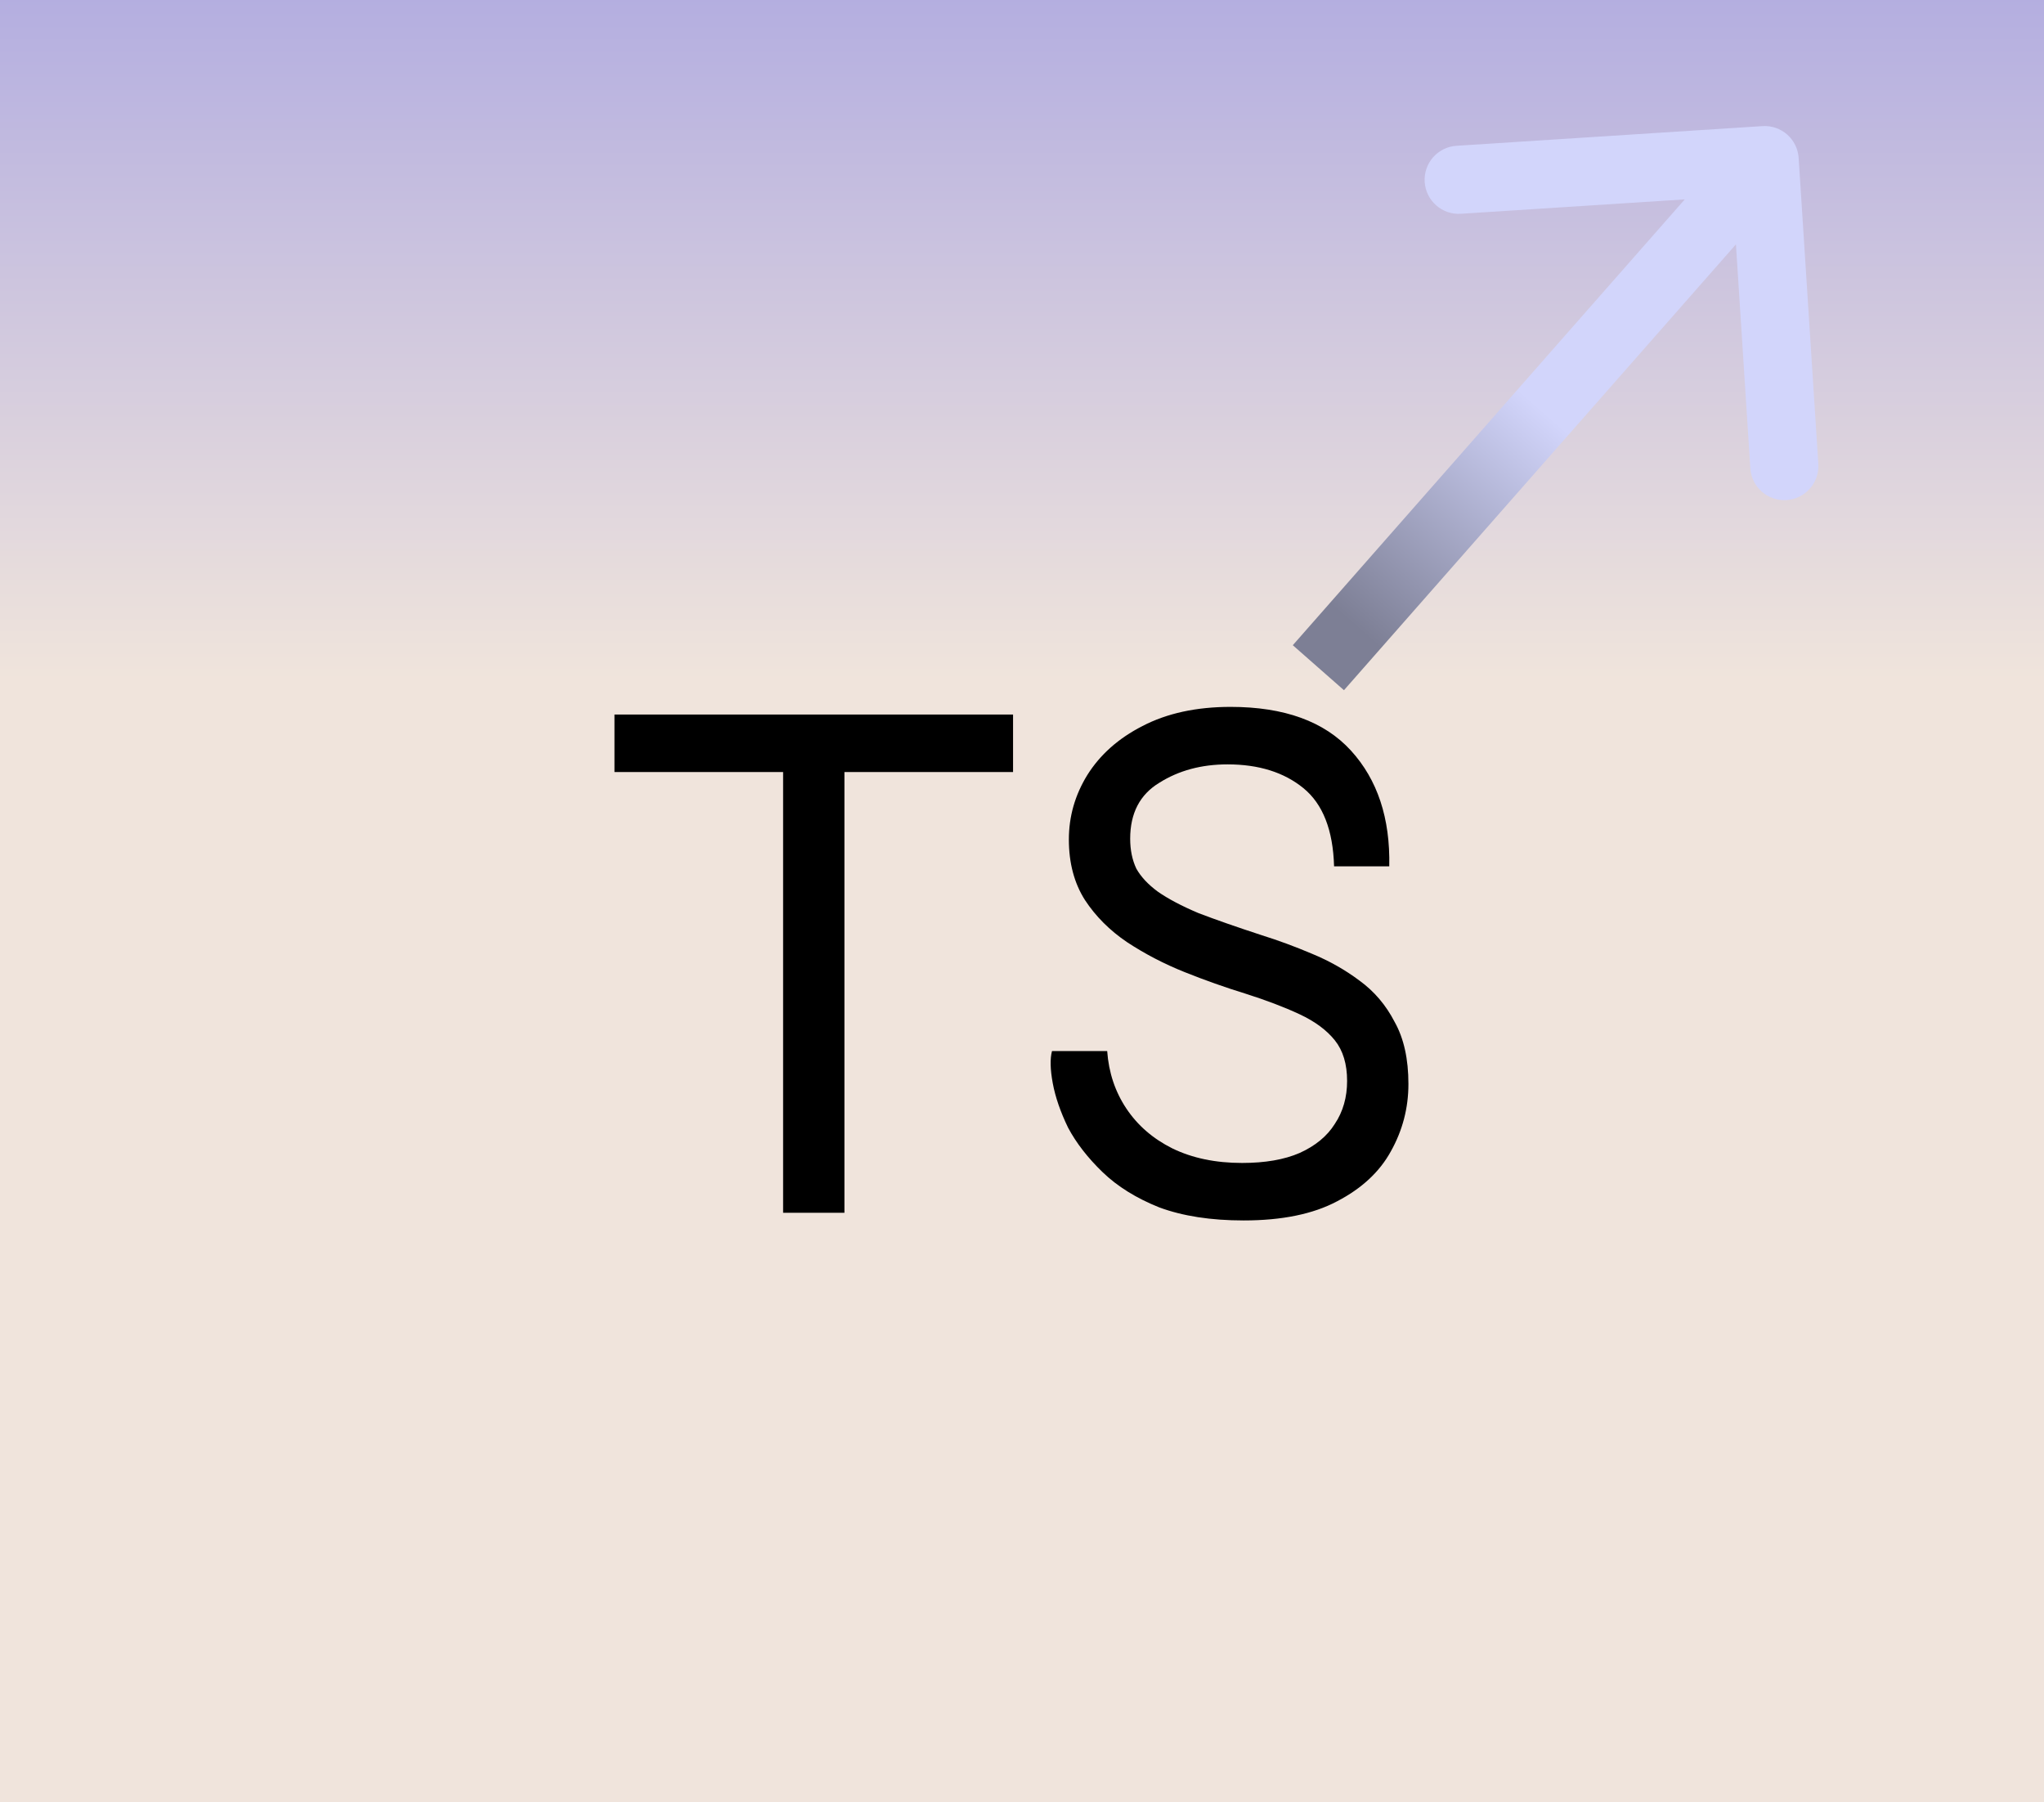 <svg width="600" height="529" viewBox="0 0 600 529" fill="none" xmlns="http://www.w3.org/2000/svg">
<rect x="0" y="0" width="600" height="529" fill="#333333" stroke="none"/>
<path d="M0 0H600V529H0V0Z" fill="url(#paint0_linear_11_38)" fill-opacity="0.95"/>
<path d="M180.375 209.75H297.375V226.625H180.375V209.75ZM229.875 224.825H247.875V356H229.875V224.825ZM308.806 308.525H325.006C325.456 314.825 327.331 320.45 330.631 325.4C333.931 330.35 338.431 334.25 344.131 337.1C349.981 339.95 356.806 341.375 364.606 341.375C371.356 341.375 376.981 340.4 381.481 338.45C386.131 336.35 389.581 333.5 391.831 329.9C394.231 326.3 395.431 322.1 395.431 317.3C395.431 312.35 394.231 308.375 391.831 305.375C389.431 302.375 385.981 299.825 381.481 297.725C376.981 295.625 371.656 293.6 365.506 291.65C359.656 289.85 353.731 287.75 347.731 285.35C341.731 282.95 336.106 280.025 330.856 276.575C325.756 273.125 321.631 269 318.481 264.2C315.331 259.25 313.756 253.325 313.756 246.425C313.756 239.675 315.556 233.375 319.156 227.525C322.906 221.525 328.306 216.725 335.356 213.125C342.556 209.375 351.181 207.5 361.231 207.5C376.981 207.5 388.756 211.775 396.556 220.325C404.356 228.875 408.106 240.2 407.806 254.3H391.606C391.306 243.65 388.306 236 382.606 231.35C376.906 226.7 369.481 224.375 360.331 224.375C352.681 224.375 346.006 226.175 340.306 229.775C334.606 233.225 331.756 238.7 331.756 246.2C331.756 249.5 332.356 252.425 333.556 254.975C334.906 257.375 337.006 259.625 339.856 261.725C342.856 263.825 346.831 265.925 351.781 268.025C356.881 269.975 363.106 272.15 370.456 274.55C375.256 276.05 380.131 277.85 385.081 279.95C390.181 282.05 394.831 284.675 399.031 287.825C403.381 290.975 406.831 295.025 409.381 299.975C412.081 304.775 413.431 310.85 413.431 318.2C413.431 325.25 411.706 331.85 408.256 338C404.956 344 399.706 348.875 392.506 352.625C385.456 356.375 376.306 358.25 365.056 358.25C355.456 358.25 347.206 356.975 340.306 354.425C333.556 351.725 328.006 348.275 323.656 344.075C319.306 339.875 315.931 335.525 313.531 331.025C311.281 326.375 309.781 322.025 309.031 317.975C308.281 313.925 308.206 310.775 308.806 308.525Z" fill="black"/>
<path d="M527.979 46.358C527.625 40.847 522.87 36.666 517.358 37.021L427.544 42.794C422.032 43.149 417.852 47.904 418.206 53.415C418.56 58.927 423.315 63.108 428.827 62.753L508.662 57.621L513.794 137.456C514.149 142.968 518.904 147.148 524.415 146.794C529.927 146.44 534.108 141.685 533.753 136.173L527.979 46.358ZM387 196L394.51 202.603L525.51 53.603L518 47L510.49 40.397L379.49 189.397L387 196Z" fill="url(#paint1_linear_11_38)"/>
<defs>
<linearGradient id="paint0_linear_11_38" x1="-87" y1="-198" x2="-87" y2="331" gradientUnits="userSpaceOnUse">
<stop stop-color="#7C7CEE"/>
<stop offset="0.75" stop-color="#F9EDE4"/>
</linearGradient>
<linearGradient id="paint1_linear_11_38" x1="518.376" y1="47.33" x2="387.376" y2="196.33" gradientUnits="userSpaceOnUse">
<stop offset="0.495" stop-color="#D2D5FB"/>
<stop offset="0.918" stop-color="#7D7F95"/>
</linearGradient>
</defs>
</svg>
